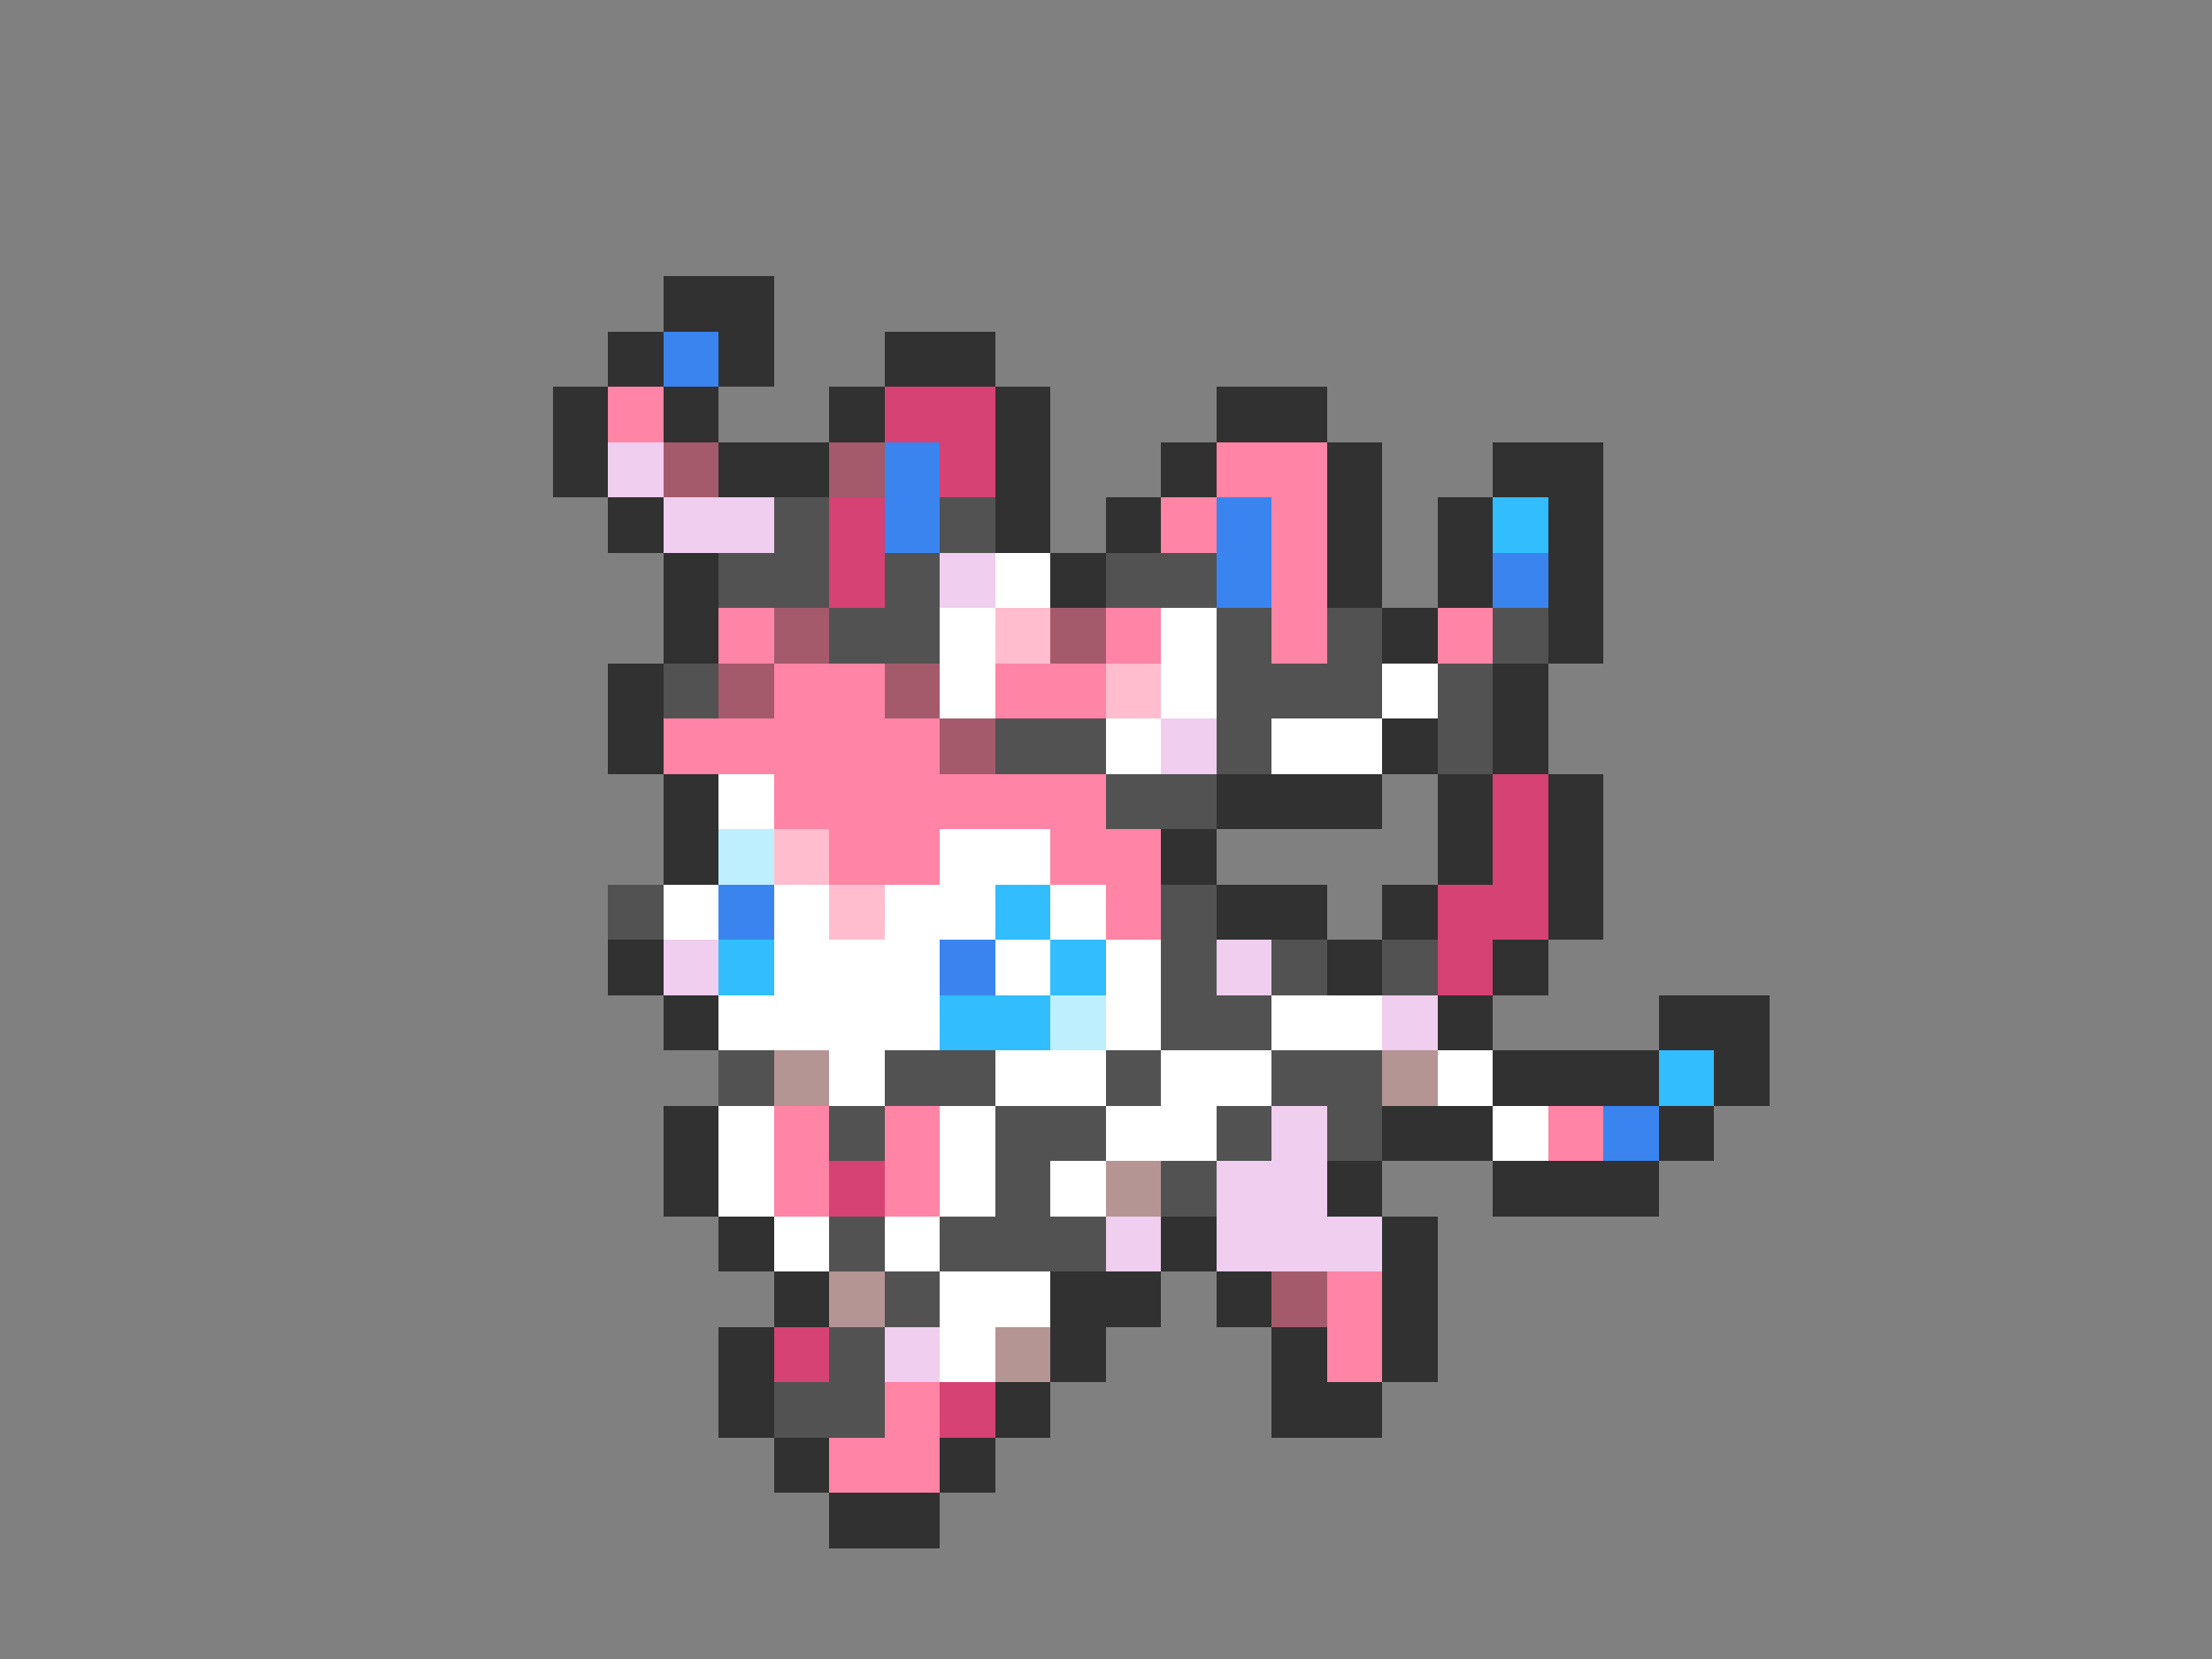 <svg xmlns="http://www.w3.org/2000/svg" viewBox="0 -0.5 40 30" shape-rendering="crispEdges">
<rect x="0" y="-0.5" width="40" height="30" fill="#808080" stroke="none"/>
<path stroke="#313131" d="M12 5h2M11 6h1M13 6h1M16 6h2M10 7h1M12 7h1M15 7h1M18 7h1M22 7h2M10 8h1M13 8h2M18 8h1M21 8h1M24 8h1M27 8h2M11 9h1M18 9h1M20 9h1M24 9h1M26 9h1M28 9h1M12 10h1M19 10h1M24 10h1M26 10h1M28 10h1M12 11h1M25 11h1M28 11h1M11 12h1M27 12h1M11 13h1M25 13h1M27 13h1M12 14h1M22 14h3M26 14h1M28 14h1M12 15h1M21 15h1M26 15h1M28 15h1M22 16h2M25 16h1M28 16h1M11 17h1M24 17h1M27 17h1M12 18h1M26 18h1M30 18h2M27 19h3M31 19h1M12 20h1M25 20h2M30 20h1M12 21h1M24 21h1M27 21h3M13 22h1M21 22h1M25 22h1M14 23h1M19 23h2M22 23h1M25 23h1M13 24h1M19 24h1M23 24h1M25 24h1M13 25h1M18 25h1M23 25h2M14 26h1M17 26h1M15 27h2" />
<path stroke="#3a84ef" d="M12 6h1M16 8h1M16 9h1M22 9h1M22 10h1M27 10h1M13 16h1M17 17h1M29 20h1" />
<path stroke="#ff84a5" d="M11 7h1M22 8h2M21 9h1M23 9h1M23 10h1M13 11h1M20 11h1M23 11h1M26 11h1M14 12h2M18 12h2M12 13h5M14 14h6M15 15h2M19 15h2M20 16h1M14 20h1M16 20h1M28 20h1M14 21h1M16 21h1M24 23h1M24 24h1M16 25h1M15 26h2" />
<path stroke="#d64273" d="M16 7h2M17 8h1M15 9h1M15 10h1M27 14h1M27 15h1M26 16h2M26 17h1M15 21h1M14 24h1M17 25h1" />
<path stroke="#efceef" d="M11 8h1M12 9h2M17 10h1M21 13h1M12 17h1M22 17h1M25 18h1M23 20h1M22 21h2M20 22h1M22 22h3M16 24h1" />
<path stroke="#a55a6b" d="M12 8h1M15 8h1M14 11h1M19 11h1M13 12h1M16 12h1M17 13h1M23 23h1" />
<path stroke="#525252" d="M14 9h1M17 9h1M13 10h2M16 10h1M20 10h2M15 11h2M22 11h1M24 11h1M27 11h1M12 12h1M22 12h3M26 12h1M18 13h2M22 13h1M26 13h1M20 14h2M11 16h1M21 16h1M21 17h1M23 17h1M25 17h1M21 18h2M13 19h1M16 19h2M20 19h1M23 19h2M15 20h1M18 20h2M22 20h1M24 20h1M18 21h1M21 21h1M15 22h1M17 22h3M16 23h1M15 24h1M14 25h2" />
<path stroke="#31bdff" d="M27 9h1M18 16h1M13 17h1M19 17h1M17 18h2M30 19h1" />
<path stroke="#ffffff" d="M18 10h1M17 11h1M21 11h1M17 12h1M21 12h1M25 12h1M20 13h1M23 13h2M13 14h1M17 15h2M12 16h1M14 16h1M16 16h2M19 16h1M14 17h3M18 17h1M20 17h1M13 18h4M20 18h1M23 18h2M15 19h1M18 19h2M21 19h2M26 19h1M13 20h1M17 20h1M20 20h2M27 20h1M13 21h1M17 21h1M19 21h1M14 22h1M16 22h1M17 23h2M17 24h1" />
<path stroke="#ffbdce" d="M18 11h1M20 12h1M14 15h1M15 16h1" />
<path stroke="#bdefff" d="M13 15h1M19 18h1" />
<path stroke="#b59494" d="M14 19h1M25 19h1M20 21h1M15 23h1M18 24h1" />
</svg>